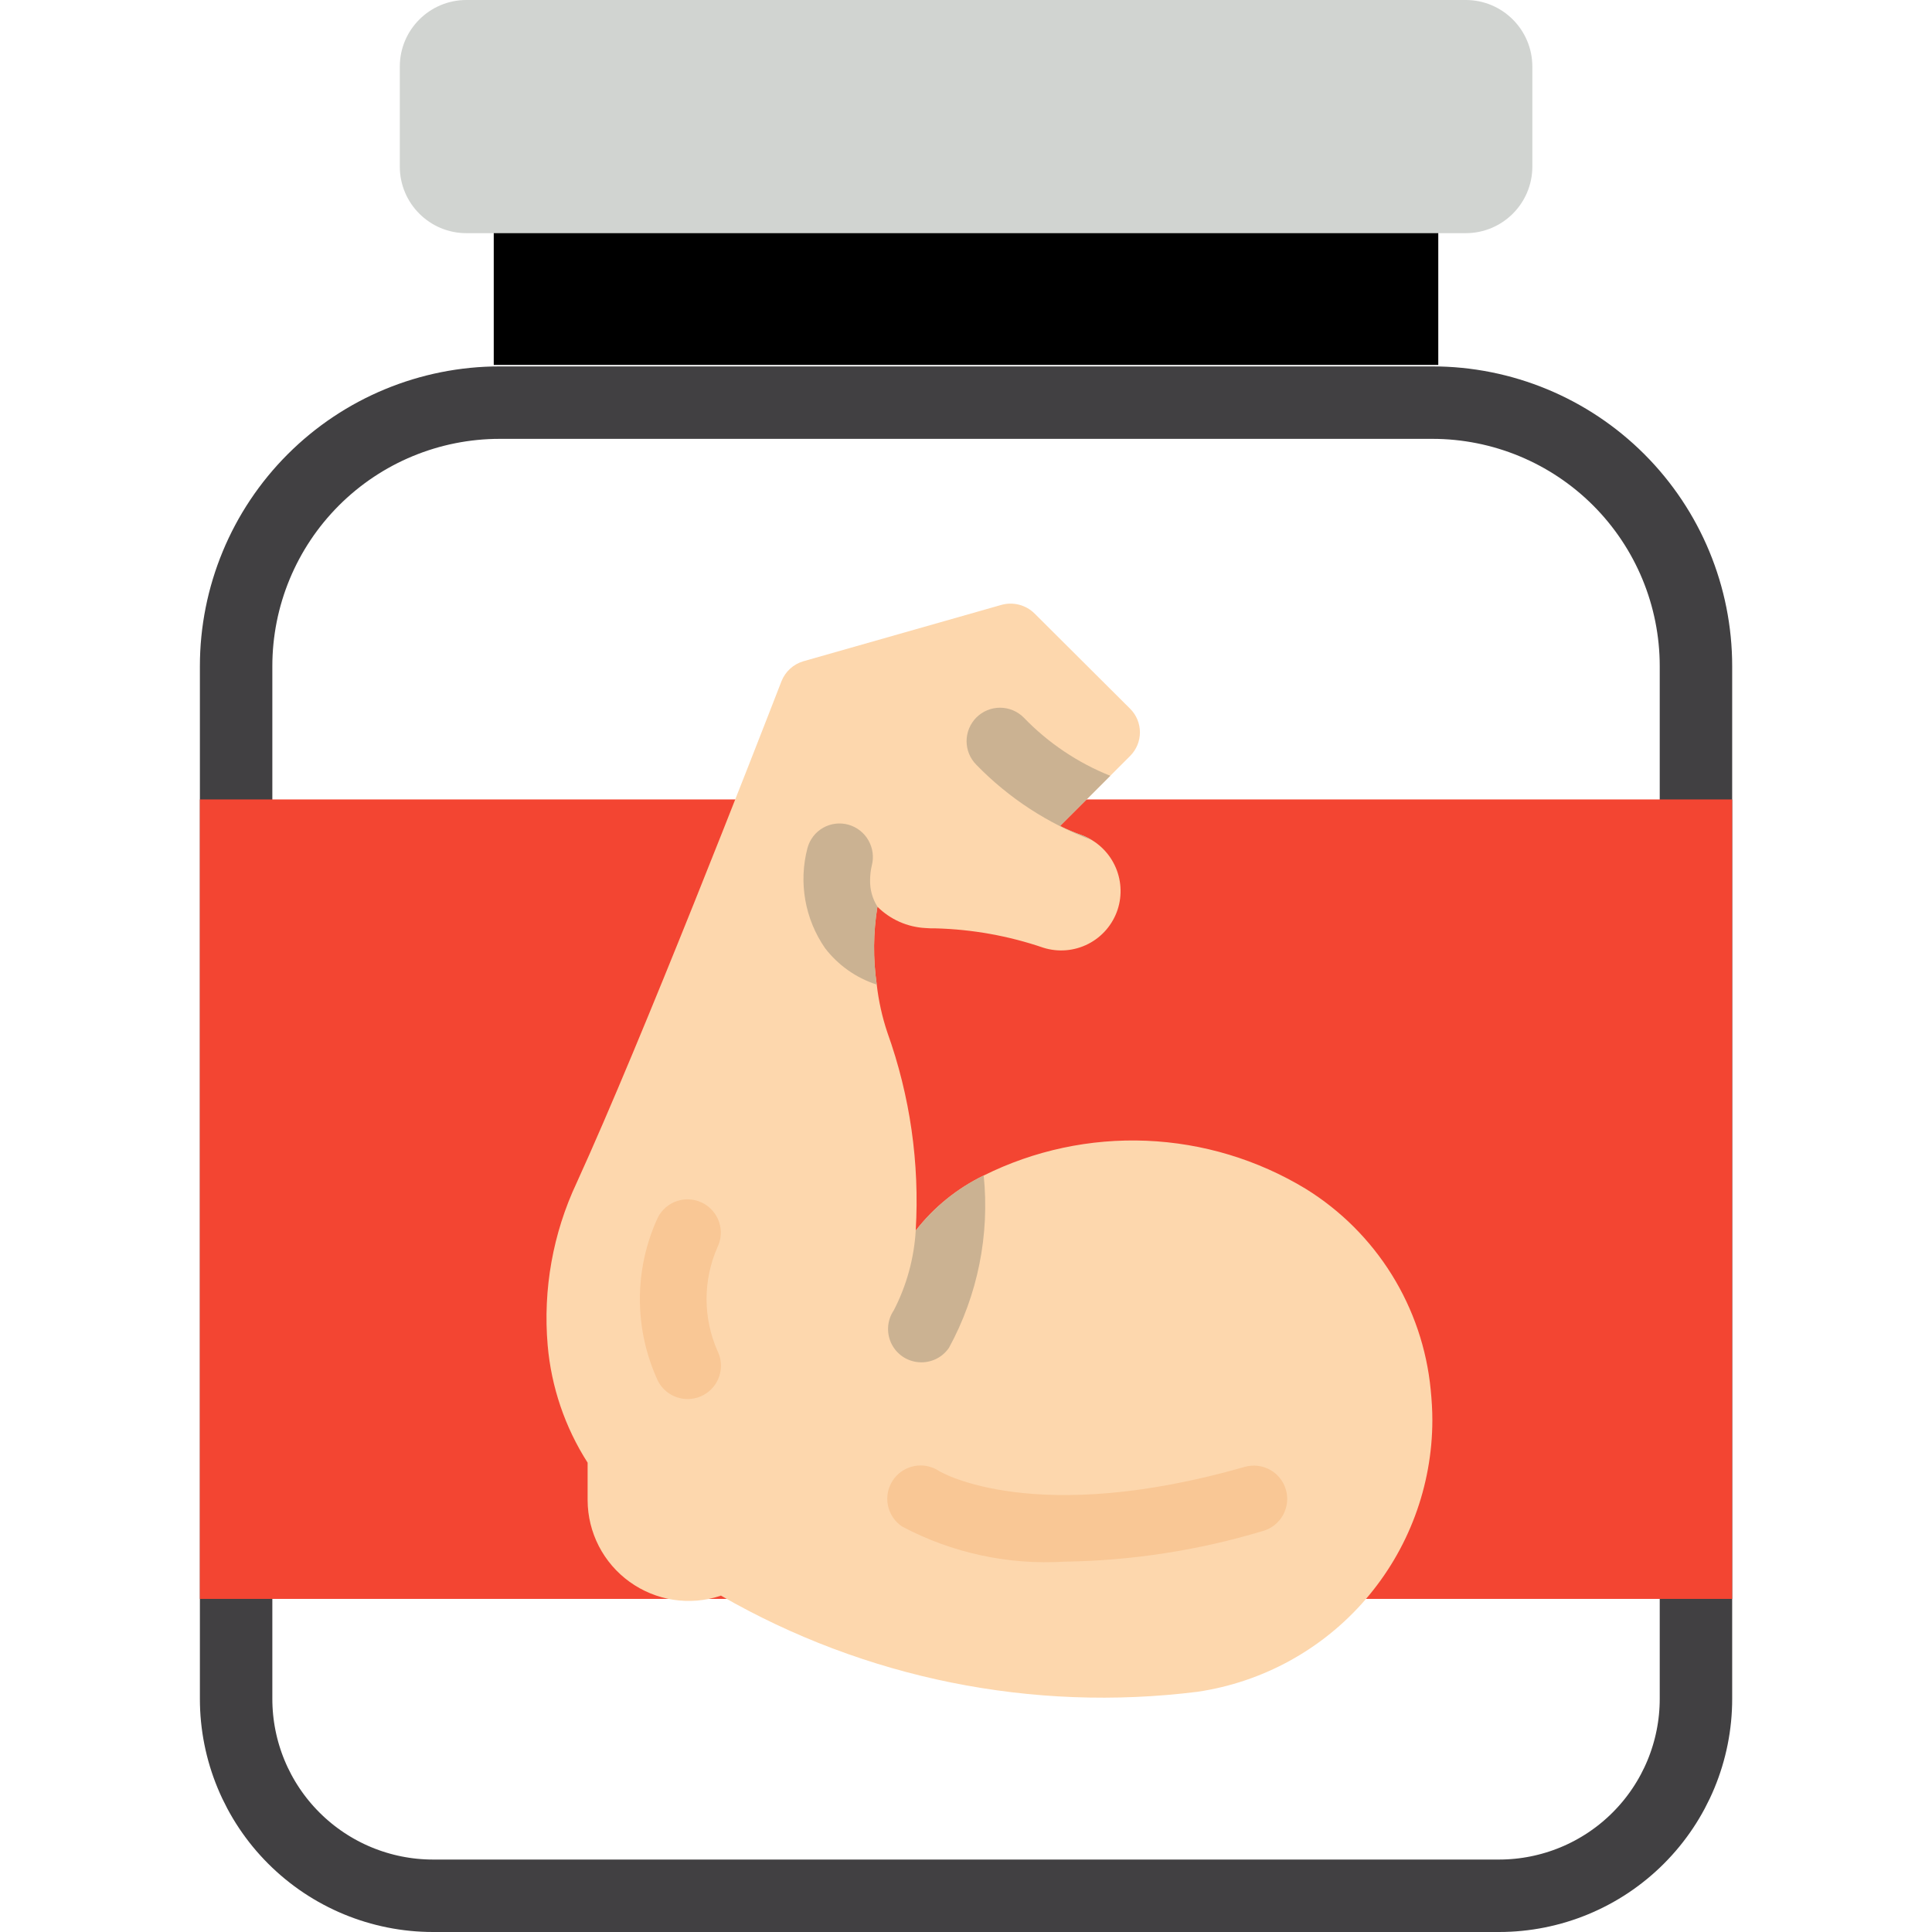 <svg width="80" height="80" viewBox="0 0 80 80" fill="none" xmlns="http://www.w3.org/2000/svg">
<g clip-path="url(#clip0_0_697)">
<path fill-rule="evenodd" clip-rule="evenodd" d="M20.445 7.111H59.556V15.111H20.445V7.111Z" fill="black"/>
<path d="M20.691 16.672H59.312C62.206 16.672 64.982 17.822 67.029 19.869C69.076 21.916 70.226 24.692 70.226 27.586V70.345C70.226 72.508 69.366 74.582 67.837 76.111C66.308 77.641 64.233 78.5 62.07 78.5H17.933C15.77 78.5 13.695 77.641 12.166 76.111C10.636 74.582 9.777 72.508 9.777 70.345V27.586C9.777 24.692 10.927 21.916 12.974 19.869C15.021 17.822 17.797 16.672 20.691 16.672Z" stroke="#414042" stroke-width="3"/>
<path d="M60.693 0H19.313C17.79 0 16.555 1.235 16.555 2.759V6.897C16.555 8.42 17.79 9.655 19.313 9.655H60.693C62.216 9.655 63.451 8.42 63.451 6.897V2.759C63.451 1.235 62.216 0 60.693 0Z" fill="#D1D4D1"/>
<path fill-rule="evenodd" clip-rule="evenodd" d="M63.105 66.207H71.726V33.103H8.277V66.207H19.726H63.105Z" fill="#F34532"/>
<path fill-rule="evenodd" clip-rule="evenodd" d="M59.311 58.811C59.306 61.539 58.322 64.175 56.537 66.238C54.752 68.301 52.286 69.655 49.587 70.053C42.75 70.907 35.82 69.509 29.849 66.069L29.822 66.083C29.195 66.288 28.528 66.343 27.876 66.242C27.224 66.14 26.605 65.886 26.07 65.5C25.534 65.114 25.098 64.607 24.796 64.021C24.494 63.434 24.335 62.784 24.332 62.124V60.566C23.394 59.101 22.826 57.43 22.677 55.697C22.48 53.391 22.893 51.074 23.877 48.98C26.622 42.966 31.242 31.09 32.36 28.207C32.518 27.806 32.855 27.5 33.27 27.38L41.463 25.048C41.954 24.91 42.481 25.047 42.842 25.407L46.801 29.352C47.058 29.61 47.202 29.96 47.202 30.324C47.202 30.689 47.058 31.038 46.801 31.297L43.918 34.179L43.904 34.207C44.19 34.349 44.485 34.475 44.787 34.58C45.387 34.802 45.877 35.248 46.155 35.824C46.433 36.4 46.477 37.062 46.277 37.669C46.073 38.283 45.637 38.792 45.061 39.086C44.486 39.38 43.817 39.436 43.201 39.242C41.761 38.75 40.254 38.48 38.732 38.441C38.594 38.444 38.456 38.439 38.318 38.428C37.57 38.388 36.863 38.074 36.332 37.545C36.157 38.613 36.148 39.702 36.304 40.773C36.382 41.448 36.529 42.115 36.746 42.759C37.685 45.382 38.084 48.17 37.918 50.952L37.932 50.938C38.681 49.98 39.639 49.207 40.732 48.676C42.821 47.635 45.14 47.14 47.472 47.236C49.804 47.333 52.074 48.018 54.07 49.228C55.514 50.122 56.732 51.338 57.63 52.781C58.527 54.224 59.079 55.854 59.242 57.545C59.284 57.97 59.311 58.384 59.311 58.811Z" fill="#FDD7AD"/>
<path fill-rule="evenodd" clip-rule="evenodd" d="M44.079 64.665C41.749 64.808 39.424 64.306 37.361 63.214C37.055 63.013 36.842 62.698 36.768 62.34C36.694 61.981 36.766 61.608 36.967 61.303C37.168 60.997 37.482 60.784 37.841 60.71C38.199 60.636 38.572 60.708 38.878 60.909C38.977 60.97 42.836 63.23 51.541 60.741C51.715 60.691 51.898 60.676 52.078 60.697C52.258 60.717 52.432 60.773 52.59 60.861C52.748 60.949 52.888 61.067 53.001 61.209C53.113 61.351 53.197 61.514 53.247 61.688C53.297 61.862 53.312 62.044 53.291 62.224C53.27 62.404 53.214 62.578 53.127 62.736C53.039 62.895 52.92 63.034 52.779 63.147C52.637 63.26 52.474 63.343 52.3 63.393C49.632 64.197 46.865 64.625 44.079 64.665ZM28.472 57.931C28.216 57.931 27.965 57.86 27.747 57.726C27.529 57.591 27.352 57.399 27.238 57.17C26.749 56.111 26.496 54.96 26.496 53.794C26.496 52.628 26.749 51.476 27.238 50.418C27.402 50.093 27.688 49.847 28.034 49.732C28.379 49.617 28.756 49.644 29.082 49.806C29.408 49.968 29.657 50.252 29.774 50.597C29.892 50.941 29.868 51.318 29.708 51.646C29.41 52.321 29.257 53.052 29.257 53.79C29.257 54.529 29.41 55.259 29.708 55.935C29.813 56.146 29.863 56.38 29.852 56.614C29.841 56.85 29.771 57.078 29.647 57.278C29.523 57.478 29.35 57.643 29.145 57.757C28.939 57.872 28.707 57.931 28.472 57.931Z" fill="#F9C795"/>
<path fill-rule="evenodd" clip-rule="evenodd" d="M39.298 55.804C39.172 55.991 39.001 56.145 38.802 56.25C38.602 56.356 38.38 56.411 38.154 56.411C37.903 56.411 37.657 56.343 37.442 56.215C37.227 56.086 37.051 55.901 36.934 55.68C36.816 55.458 36.761 55.209 36.774 54.959C36.787 54.709 36.868 54.467 37.009 54.259C37.541 53.232 37.85 52.103 37.919 50.949L37.933 50.935C38.682 49.978 39.639 49.204 40.733 48.673C40.984 51.14 40.484 53.626 39.298 55.804ZM43.905 34.207L43.919 34.179L45.974 32.124C44.621 31.582 43.399 30.76 42.388 29.71C42.26 29.582 42.107 29.48 41.939 29.41C41.771 29.34 41.591 29.305 41.409 29.305C41.227 29.305 41.047 29.34 40.879 29.41C40.711 29.48 40.558 29.582 40.429 29.71C40.301 29.839 40.199 29.992 40.129 30.16C40.06 30.328 40.024 30.508 40.024 30.69C40.024 30.872 40.06 31.052 40.129 31.22C40.199 31.388 40.301 31.54 40.429 31.669C41.773 33.052 43.408 34.117 45.216 34.786C45.08 34.703 44.937 34.634 44.788 34.579C44.486 34.474 44.191 34.349 43.905 34.207ZM36.305 40.77C35.457 40.497 34.711 39.973 34.167 39.266C33.752 38.668 33.472 37.987 33.346 37.271C33.219 36.554 33.25 35.818 33.436 35.114C33.483 34.939 33.565 34.775 33.675 34.631C33.786 34.487 33.925 34.367 34.083 34.277C34.241 34.187 34.415 34.13 34.595 34.108C34.775 34.086 34.958 34.1 35.133 34.149C35.864 34.357 36.291 35.112 36.098 35.846C36.051 36.044 36.029 36.248 36.029 36.452C36.021 36.839 36.126 37.217 36.333 37.542C36.158 38.61 36.148 39.699 36.305 40.77Z" fill="#CBB292"/>
</g>
<defs>
<clipPath id="clip0_0_697">
<rect width="80" height="80" fill="white"/>
</clipPath>
</defs>
</svg>
